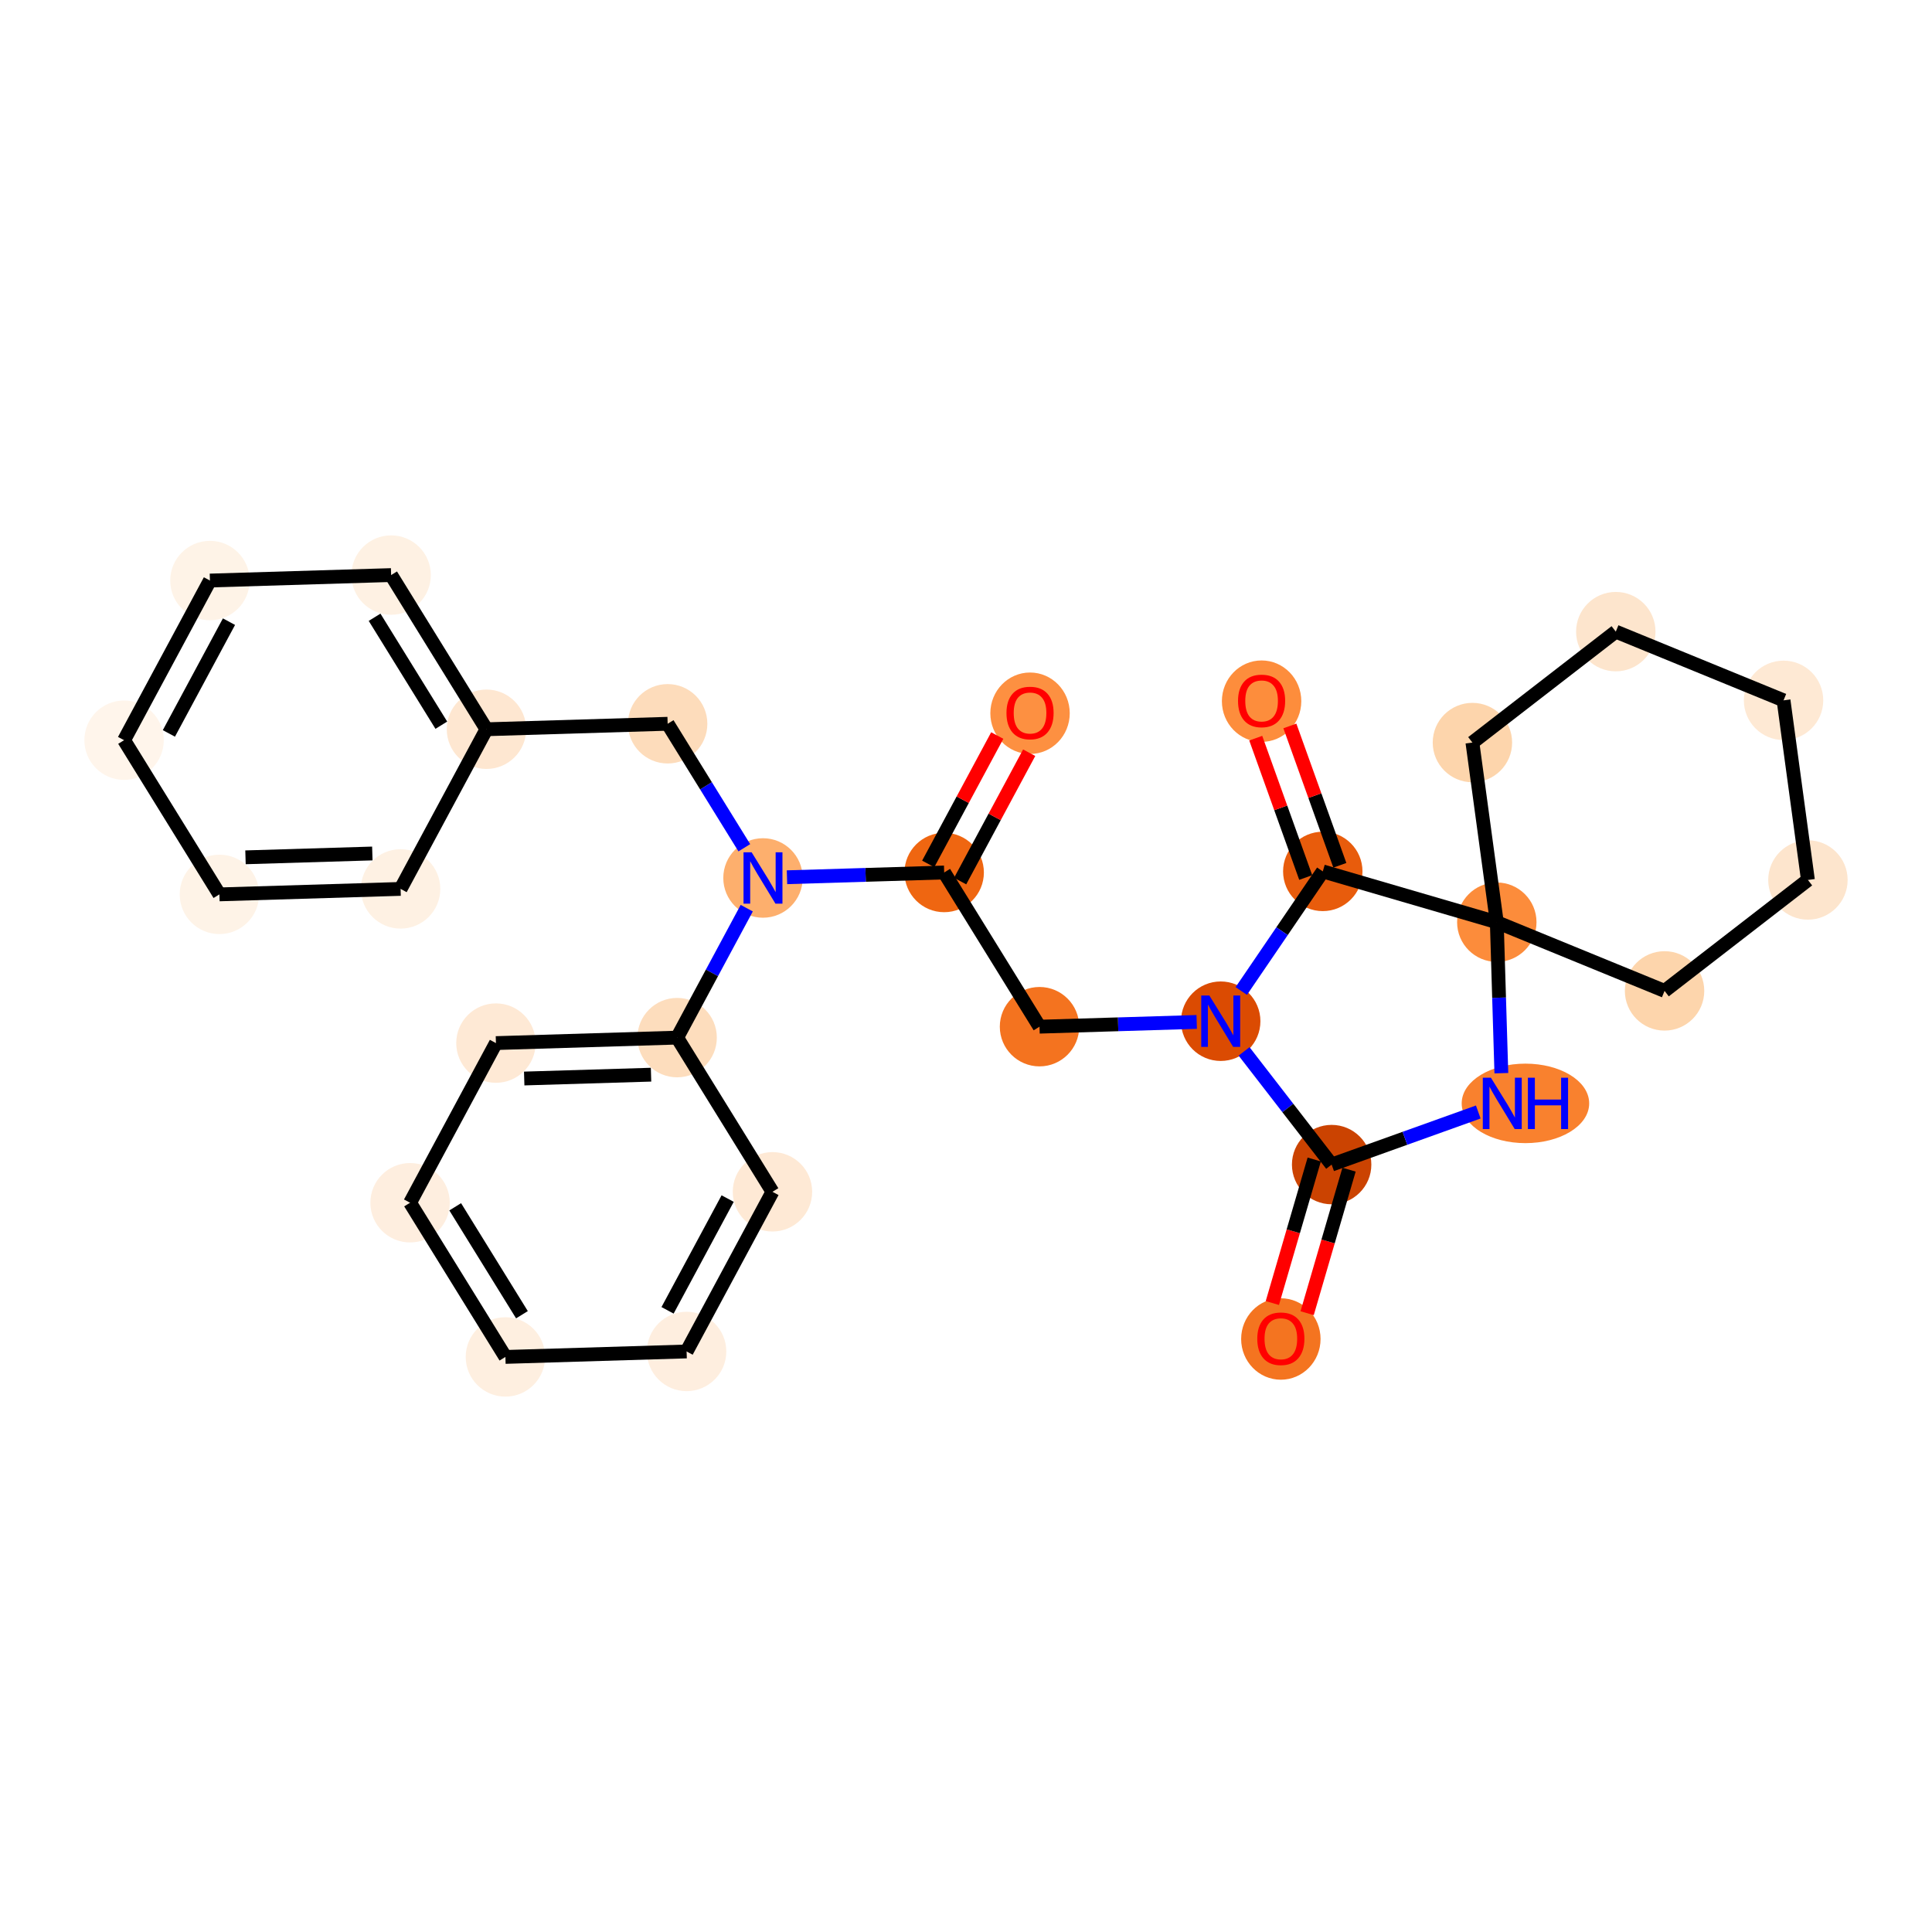 <?xml version='1.0' encoding='iso-8859-1'?>
<svg version='1.1' baseProfile='full'
              xmlns='http://www.w3.org/2000/svg'
                      xmlns:rdkit='http://www.rdkit.org/xml'
                      xmlns:xlink='http://www.w3.org/1999/xlink'
                  xml:space='preserve'
width='280px' height='280px' viewBox='0 0 280 280'>
<!-- END OF HEADER -->
<rect style='opacity:1.0;fill:#FFFFFF;stroke:none' width='280' height='280' x='0' y='0'> </rect>
<ellipse cx='185.63' cy='194.057' rx='5.254' ry='5.402'  style='fill:#F47420;fill-rule:evenodd;stroke:#F47420;stroke-width:1.0px;stroke-linecap:butt;stroke-linejoin:miter;stroke-opacity:1' />
<ellipse cx='192.991' cy='168.78' rx='5.254' ry='5.254'  style='fill:#CB4301;fill-rule:evenodd;stroke:#CB4301;stroke-width:1.0px;stroke-linecap:butt;stroke-linejoin:miter;stroke-opacity:1' />
<ellipse cx='221.078' cy='159.911' rx='8.739' ry='5.261'  style='fill:#F9812E;fill-rule:evenodd;stroke:#F9812E;stroke-width:1.0px;stroke-linecap:butt;stroke-linejoin:miter;stroke-opacity:1' />
<ellipse cx='216.928' cy='133.651' rx='5.254' ry='5.254'  style='fill:#FC8C3B;fill-rule:evenodd;stroke:#FC8C3B;stroke-width:1.0px;stroke-linecap:butt;stroke-linejoin:miter;stroke-opacity:1' />
<ellipse cx='241.24' cy='143.608' rx='5.254' ry='5.254'  style='fill:#FDD5AC;fill-rule:evenodd;stroke:#FDD5AC;stroke-width:1.0px;stroke-linecap:butt;stroke-linejoin:miter;stroke-opacity:1' />
<ellipse cx='262.018' cy='127.531' rx='5.254' ry='5.254'  style='fill:#FDE5CD;fill-rule:evenodd;stroke:#FDE5CD;stroke-width:1.0px;stroke-linecap:butt;stroke-linejoin:miter;stroke-opacity:1' />
<ellipse cx='258.485' cy='101.498' rx='5.254' ry='5.254'  style='fill:#FEE9D4;fill-rule:evenodd;stroke:#FEE9D4;stroke-width:1.0px;stroke-linecap:butt;stroke-linejoin:miter;stroke-opacity:1' />
<ellipse cx='234.173' cy='91.541' rx='5.254' ry='5.254'  style='fill:#FDE5CD;fill-rule:evenodd;stroke:#FDE5CD;stroke-width:1.0px;stroke-linecap:butt;stroke-linejoin:miter;stroke-opacity:1' />
<ellipse cx='213.394' cy='107.618' rx='5.254' ry='5.254'  style='fill:#FDD5AC;fill-rule:evenodd;stroke:#FDD5AC;stroke-width:1.0px;stroke-linecap:butt;stroke-linejoin:miter;stroke-opacity:1' />
<ellipse cx='191.708' cy='126.291' rx='5.254' ry='5.254'  style='fill:#E85C0C;fill-rule:evenodd;stroke:#E85C0C;stroke-width:1.0px;stroke-linecap:butt;stroke-linejoin:miter;stroke-opacity:1' />
<ellipse cx='182.839' cy='101.619' rx='5.254' ry='5.402'  style='fill:#FD8D3C;fill-rule:evenodd;stroke:#FD8D3C;stroke-width:1.0px;stroke-linecap:butt;stroke-linejoin:miter;stroke-opacity:1' />
<ellipse cx='176.914' cy='148.001' rx='5.254' ry='5.261'  style='fill:#DB4B02;fill-rule:evenodd;stroke:#DB4B02;stroke-width:1.0px;stroke-linecap:butt;stroke-linejoin:miter;stroke-opacity:1' />
<ellipse cx='150.654' cy='148.794' rx='5.254' ry='5.254'  style='fill:#F4731F;fill-rule:evenodd;stroke:#F4731F;stroke-width:1.0px;stroke-linecap:butt;stroke-linejoin:miter;stroke-opacity:1' />
<ellipse cx='136.838' cy='126.449' rx='5.254' ry='5.254'  style='fill:#EF6611;fill-rule:evenodd;stroke:#EF6611;stroke-width:1.0px;stroke-linecap:butt;stroke-linejoin:miter;stroke-opacity:1' />
<ellipse cx='149.281' cy='103.368' rx='5.254' ry='5.402'  style='fill:#FD9041;fill-rule:evenodd;stroke:#FD9041;stroke-width:1.0px;stroke-linecap:butt;stroke-linejoin:miter;stroke-opacity:1' />
<ellipse cx='110.578' cy='127.242' rx='5.254' ry='5.261'  style='fill:#FDAF6D;fill-rule:evenodd;stroke:#FDAF6D;stroke-width:1.0px;stroke-linecap:butt;stroke-linejoin:miter;stroke-opacity:1' />
<ellipse cx='96.761' cy='104.896' rx='5.254' ry='5.254'  style='fill:#FDDCBB;fill-rule:evenodd;stroke:#FDDCBB;stroke-width:1.0px;stroke-linecap:butt;stroke-linejoin:miter;stroke-opacity:1' />
<ellipse cx='70.501' cy='105.689' rx='5.254' ry='5.254'  style='fill:#FEE7D1;fill-rule:evenodd;stroke:#FEE7D1;stroke-width:1.0px;stroke-linecap:butt;stroke-linejoin:miter;stroke-opacity:1' />
<ellipse cx='56.685' cy='83.344' rx='5.254' ry='5.254'  style='fill:#FEF1E3;fill-rule:evenodd;stroke:#FEF1E3;stroke-width:1.0px;stroke-linecap:butt;stroke-linejoin:miter;stroke-opacity:1' />
<ellipse cx='30.425' cy='84.137' rx='5.254' ry='5.254'  style='fill:#FEF3E7;fill-rule:evenodd;stroke:#FEF3E7;stroke-width:1.0px;stroke-linecap:butt;stroke-linejoin:miter;stroke-opacity:1' />
<ellipse cx='17.982' cy='107.275' rx='5.254' ry='5.254'  style='fill:#FFF5EB;fill-rule:evenodd;stroke:#FFF5EB;stroke-width:1.0px;stroke-linecap:butt;stroke-linejoin:miter;stroke-opacity:1' />
<ellipse cx='31.798' cy='129.62' rx='5.254' ry='5.254'  style='fill:#FEF3E7;fill-rule:evenodd;stroke:#FEF3E7;stroke-width:1.0px;stroke-linecap:butt;stroke-linejoin:miter;stroke-opacity:1' />
<ellipse cx='58.058' cy='128.827' rx='5.254' ry='5.254'  style='fill:#FEF1E3;fill-rule:evenodd;stroke:#FEF1E3;stroke-width:1.0px;stroke-linecap:butt;stroke-linejoin:miter;stroke-opacity:1' />
<ellipse cx='98.135' cy='150.38' rx='5.254' ry='5.254'  style='fill:#FDDDBD;fill-rule:evenodd;stroke:#FDDDBD;stroke-width:1.0px;stroke-linecap:butt;stroke-linejoin:miter;stroke-opacity:1' />
<ellipse cx='71.875' cy='151.173' rx='5.254' ry='5.254'  style='fill:#FEE9D5;fill-rule:evenodd;stroke:#FEE9D5;stroke-width:1.0px;stroke-linecap:butt;stroke-linejoin:miter;stroke-opacity:1' />
<ellipse cx='59.431' cy='174.311' rx='5.254' ry='5.254'  style='fill:#FEEEDF;fill-rule:evenodd;stroke:#FEEEDF;stroke-width:1.0px;stroke-linecap:butt;stroke-linejoin:miter;stroke-opacity:1' />
<ellipse cx='73.248' cy='196.656' rx='5.254' ry='5.254'  style='fill:#FEEFE0;fill-rule:evenodd;stroke:#FEEFE0;stroke-width:1.0px;stroke-linecap:butt;stroke-linejoin:miter;stroke-opacity:1' />
<ellipse cx='99.508' cy='195.863' rx='5.254' ry='5.254'  style='fill:#FEEEDF;fill-rule:evenodd;stroke:#FEEEDF;stroke-width:1.0px;stroke-linecap:butt;stroke-linejoin:miter;stroke-opacity:1' />
<ellipse cx='111.951' cy='172.725' rx='5.254' ry='5.254'  style='fill:#FEE9D5;fill-rule:evenodd;stroke:#FEE9D5;stroke-width:1.0px;stroke-linecap:butt;stroke-linejoin:miter;stroke-opacity:1' />
<path class='bond-0 atom-0 atom-1' d='M 189.442,190.317 L 192.477,179.916' style='fill:none;fill-rule:evenodd;stroke:#FF0000;stroke-width:2.0px;stroke-linecap:butt;stroke-linejoin:miter;stroke-opacity:1' />
<path class='bond-0 atom-0 atom-1' d='M 192.477,179.916 L 195.513,169.516' style='fill:none;fill-rule:evenodd;stroke:#000000;stroke-width:2.0px;stroke-linecap:butt;stroke-linejoin:miter;stroke-opacity:1' />
<path class='bond-0 atom-0 atom-1' d='M 184.398,188.845 L 187.433,178.444' style='fill:none;fill-rule:evenodd;stroke:#FF0000;stroke-width:2.0px;stroke-linecap:butt;stroke-linejoin:miter;stroke-opacity:1' />
<path class='bond-0 atom-0 atom-1' d='M 187.433,178.444 L 190.469,168.044' style='fill:none;fill-rule:evenodd;stroke:#000000;stroke-width:2.0px;stroke-linecap:butt;stroke-linejoin:miter;stroke-opacity:1' />
<path class='bond-1 atom-1 atom-2' d='M 192.991,168.78 L 203.616,164.969' style='fill:none;fill-rule:evenodd;stroke:#000000;stroke-width:2.0px;stroke-linecap:butt;stroke-linejoin:miter;stroke-opacity:1' />
<path class='bond-1 atom-1 atom-2' d='M 203.616,164.969 L 214.242,161.159' style='fill:none;fill-rule:evenodd;stroke:#0000FF;stroke-width:2.0px;stroke-linecap:butt;stroke-linejoin:miter;stroke-opacity:1' />
<path class='bond-28 atom-11 atom-1' d='M 180.301,152.378 L 186.646,160.579' style='fill:none;fill-rule:evenodd;stroke:#0000FF;stroke-width:2.0px;stroke-linecap:butt;stroke-linejoin:miter;stroke-opacity:1' />
<path class='bond-28 atom-11 atom-1' d='M 186.646,160.579 L 192.991,168.78' style='fill:none;fill-rule:evenodd;stroke:#000000;stroke-width:2.0px;stroke-linecap:butt;stroke-linejoin:miter;stroke-opacity:1' />
<path class='bond-2 atom-2 atom-3' d='M 217.588,155.534 L 217.258,144.593' style='fill:none;fill-rule:evenodd;stroke:#0000FF;stroke-width:2.0px;stroke-linecap:butt;stroke-linejoin:miter;stroke-opacity:1' />
<path class='bond-2 atom-2 atom-3' d='M 217.258,144.593 L 216.928,133.651' style='fill:none;fill-rule:evenodd;stroke:#000000;stroke-width:2.0px;stroke-linecap:butt;stroke-linejoin:miter;stroke-opacity:1' />
<path class='bond-3 atom-3 atom-4' d='M 216.928,133.651 L 241.24,143.608' style='fill:none;fill-rule:evenodd;stroke:#000000;stroke-width:2.0px;stroke-linecap:butt;stroke-linejoin:miter;stroke-opacity:1' />
<path class='bond-8 atom-3 atom-9' d='M 216.928,133.651 L 191.708,126.291' style='fill:none;fill-rule:evenodd;stroke:#000000;stroke-width:2.0px;stroke-linecap:butt;stroke-linejoin:miter;stroke-opacity:1' />
<path class='bond-31 atom-8 atom-3' d='M 213.394,107.618 L 216.928,133.651' style='fill:none;fill-rule:evenodd;stroke:#000000;stroke-width:2.0px;stroke-linecap:butt;stroke-linejoin:miter;stroke-opacity:1' />
<path class='bond-4 atom-4 atom-5' d='M 241.24,143.608 L 262.018,127.531' style='fill:none;fill-rule:evenodd;stroke:#000000;stroke-width:2.0px;stroke-linecap:butt;stroke-linejoin:miter;stroke-opacity:1' />
<path class='bond-5 atom-5 atom-6' d='M 262.018,127.531 L 258.485,101.498' style='fill:none;fill-rule:evenodd;stroke:#000000;stroke-width:2.0px;stroke-linecap:butt;stroke-linejoin:miter;stroke-opacity:1' />
<path class='bond-6 atom-6 atom-7' d='M 258.485,101.498 L 234.173,91.541' style='fill:none;fill-rule:evenodd;stroke:#000000;stroke-width:2.0px;stroke-linecap:butt;stroke-linejoin:miter;stroke-opacity:1' />
<path class='bond-7 atom-7 atom-8' d='M 234.173,91.541 L 213.394,107.618' style='fill:none;fill-rule:evenodd;stroke:#000000;stroke-width:2.0px;stroke-linecap:butt;stroke-linejoin:miter;stroke-opacity:1' />
<path class='bond-9 atom-9 atom-10' d='M 194.181,125.404 L 190.56,115.306' style='fill:none;fill-rule:evenodd;stroke:#000000;stroke-width:2.0px;stroke-linecap:butt;stroke-linejoin:miter;stroke-opacity:1' />
<path class='bond-9 atom-9 atom-10' d='M 190.56,115.306 L 186.938,105.209' style='fill:none;fill-rule:evenodd;stroke:#FF0000;stroke-width:2.0px;stroke-linecap:butt;stroke-linejoin:miter;stroke-opacity:1' />
<path class='bond-9 atom-9 atom-10' d='M 189.235,127.177 L 185.614,117.08' style='fill:none;fill-rule:evenodd;stroke:#000000;stroke-width:2.0px;stroke-linecap:butt;stroke-linejoin:miter;stroke-opacity:1' />
<path class='bond-9 atom-9 atom-10' d='M 185.614,117.08 L 181.992,106.982' style='fill:none;fill-rule:evenodd;stroke:#FF0000;stroke-width:2.0px;stroke-linecap:butt;stroke-linejoin:miter;stroke-opacity:1' />
<path class='bond-10 atom-9 atom-11' d='M 191.708,126.291 L 185.802,134.957' style='fill:none;fill-rule:evenodd;stroke:#000000;stroke-width:2.0px;stroke-linecap:butt;stroke-linejoin:miter;stroke-opacity:1' />
<path class='bond-10 atom-9 atom-11' d='M 185.802,134.957 L 179.897,143.624' style='fill:none;fill-rule:evenodd;stroke:#0000FF;stroke-width:2.0px;stroke-linecap:butt;stroke-linejoin:miter;stroke-opacity:1' />
<path class='bond-11 atom-11 atom-12' d='M 173.436,148.106 L 162.045,148.45' style='fill:none;fill-rule:evenodd;stroke:#0000FF;stroke-width:2.0px;stroke-linecap:butt;stroke-linejoin:miter;stroke-opacity:1' />
<path class='bond-11 atom-11 atom-12' d='M 162.045,148.45 L 150.654,148.794' style='fill:none;fill-rule:evenodd;stroke:#000000;stroke-width:2.0px;stroke-linecap:butt;stroke-linejoin:miter;stroke-opacity:1' />
<path class='bond-12 atom-12 atom-13' d='M 150.654,148.794 L 136.838,126.449' style='fill:none;fill-rule:evenodd;stroke:#000000;stroke-width:2.0px;stroke-linecap:butt;stroke-linejoin:miter;stroke-opacity:1' />
<path class='bond-13 atom-13 atom-14' d='M 139.152,127.693 L 144.154,118.391' style='fill:none;fill-rule:evenodd;stroke:#000000;stroke-width:2.0px;stroke-linecap:butt;stroke-linejoin:miter;stroke-opacity:1' />
<path class='bond-13 atom-13 atom-14' d='M 144.154,118.391 L 149.156,109.09' style='fill:none;fill-rule:evenodd;stroke:#FF0000;stroke-width:2.0px;stroke-linecap:butt;stroke-linejoin:miter;stroke-opacity:1' />
<path class='bond-13 atom-13 atom-14' d='M 134.524,125.204 L 139.526,115.903' style='fill:none;fill-rule:evenodd;stroke:#000000;stroke-width:2.0px;stroke-linecap:butt;stroke-linejoin:miter;stroke-opacity:1' />
<path class='bond-13 atom-13 atom-14' d='M 139.526,115.903 L 144.529,106.601' style='fill:none;fill-rule:evenodd;stroke:#FF0000;stroke-width:2.0px;stroke-linecap:butt;stroke-linejoin:miter;stroke-opacity:1' />
<path class='bond-14 atom-13 atom-15' d='M 136.838,126.449 L 125.447,126.793' style='fill:none;fill-rule:evenodd;stroke:#000000;stroke-width:2.0px;stroke-linecap:butt;stroke-linejoin:miter;stroke-opacity:1' />
<path class='bond-14 atom-13 atom-15' d='M 125.447,126.793 L 114.056,127.137' style='fill:none;fill-rule:evenodd;stroke:#0000FF;stroke-width:2.0px;stroke-linecap:butt;stroke-linejoin:miter;stroke-opacity:1' />
<path class='bond-15 atom-15 atom-16' d='M 107.872,122.865 L 102.316,113.881' style='fill:none;fill-rule:evenodd;stroke:#0000FF;stroke-width:2.0px;stroke-linecap:butt;stroke-linejoin:miter;stroke-opacity:1' />
<path class='bond-15 atom-15 atom-16' d='M 102.316,113.881 L 96.761,104.896' style='fill:none;fill-rule:evenodd;stroke:#000000;stroke-width:2.0px;stroke-linecap:butt;stroke-linejoin:miter;stroke-opacity:1' />
<path class='bond-22 atom-15 atom-23' d='M 108.224,131.619 L 103.179,140.999' style='fill:none;fill-rule:evenodd;stroke:#0000FF;stroke-width:2.0px;stroke-linecap:butt;stroke-linejoin:miter;stroke-opacity:1' />
<path class='bond-22 atom-15 atom-23' d='M 103.179,140.999 L 98.135,150.38' style='fill:none;fill-rule:evenodd;stroke:#000000;stroke-width:2.0px;stroke-linecap:butt;stroke-linejoin:miter;stroke-opacity:1' />
<path class='bond-16 atom-16 atom-17' d='M 96.761,104.896 L 70.501,105.689' style='fill:none;fill-rule:evenodd;stroke:#000000;stroke-width:2.0px;stroke-linecap:butt;stroke-linejoin:miter;stroke-opacity:1' />
<path class='bond-17 atom-17 atom-18' d='M 70.501,105.689 L 56.685,83.344' style='fill:none;fill-rule:evenodd;stroke:#000000;stroke-width:2.0px;stroke-linecap:butt;stroke-linejoin:miter;stroke-opacity:1' />
<path class='bond-17 atom-17 atom-18' d='M 63.96,105.101 L 54.288,89.459' style='fill:none;fill-rule:evenodd;stroke:#000000;stroke-width:2.0px;stroke-linecap:butt;stroke-linejoin:miter;stroke-opacity:1' />
<path class='bond-29 atom-22 atom-17' d='M 58.058,128.827 L 70.501,105.689' style='fill:none;fill-rule:evenodd;stroke:#000000;stroke-width:2.0px;stroke-linecap:butt;stroke-linejoin:miter;stroke-opacity:1' />
<path class='bond-18 atom-18 atom-19' d='M 56.685,83.344 L 30.425,84.137' style='fill:none;fill-rule:evenodd;stroke:#000000;stroke-width:2.0px;stroke-linecap:butt;stroke-linejoin:miter;stroke-opacity:1' />
<path class='bond-19 atom-19 atom-20' d='M 30.425,84.137 L 17.982,107.275' style='fill:none;fill-rule:evenodd;stroke:#000000;stroke-width:2.0px;stroke-linecap:butt;stroke-linejoin:miter;stroke-opacity:1' />
<path class='bond-19 atom-19 atom-20' d='M 33.186,90.096 L 24.476,106.293' style='fill:none;fill-rule:evenodd;stroke:#000000;stroke-width:2.0px;stroke-linecap:butt;stroke-linejoin:miter;stroke-opacity:1' />
<path class='bond-20 atom-20 atom-21' d='M 17.982,107.275 L 31.798,129.62' style='fill:none;fill-rule:evenodd;stroke:#000000;stroke-width:2.0px;stroke-linecap:butt;stroke-linejoin:miter;stroke-opacity:1' />
<path class='bond-21 atom-21 atom-22' d='M 31.798,129.62 L 58.058,128.827' style='fill:none;fill-rule:evenodd;stroke:#000000;stroke-width:2.0px;stroke-linecap:butt;stroke-linejoin:miter;stroke-opacity:1' />
<path class='bond-21 atom-21 atom-22' d='M 35.579,124.249 L 53.961,123.694' style='fill:none;fill-rule:evenodd;stroke:#000000;stroke-width:2.0px;stroke-linecap:butt;stroke-linejoin:miter;stroke-opacity:1' />
<path class='bond-23 atom-23 atom-24' d='M 98.135,150.38 L 71.875,151.173' style='fill:none;fill-rule:evenodd;stroke:#000000;stroke-width:2.0px;stroke-linecap:butt;stroke-linejoin:miter;stroke-opacity:1' />
<path class='bond-23 atom-23 atom-24' d='M 94.354,155.751 L 75.972,156.306' style='fill:none;fill-rule:evenodd;stroke:#000000;stroke-width:2.0px;stroke-linecap:butt;stroke-linejoin:miter;stroke-opacity:1' />
<path class='bond-30 atom-28 atom-23' d='M 111.951,172.725 L 98.135,150.38' style='fill:none;fill-rule:evenodd;stroke:#000000;stroke-width:2.0px;stroke-linecap:butt;stroke-linejoin:miter;stroke-opacity:1' />
<path class='bond-24 atom-24 atom-25' d='M 71.875,151.173 L 59.431,174.311' style='fill:none;fill-rule:evenodd;stroke:#000000;stroke-width:2.0px;stroke-linecap:butt;stroke-linejoin:miter;stroke-opacity:1' />
<path class='bond-25 atom-25 atom-26' d='M 59.431,174.311 L 73.248,196.656' style='fill:none;fill-rule:evenodd;stroke:#000000;stroke-width:2.0px;stroke-linecap:butt;stroke-linejoin:miter;stroke-opacity:1' />
<path class='bond-25 atom-25 atom-26' d='M 65.973,174.899 L 75.644,190.541' style='fill:none;fill-rule:evenodd;stroke:#000000;stroke-width:2.0px;stroke-linecap:butt;stroke-linejoin:miter;stroke-opacity:1' />
<path class='bond-26 atom-26 atom-27' d='M 73.248,196.656 L 99.508,195.863' style='fill:none;fill-rule:evenodd;stroke:#000000;stroke-width:2.0px;stroke-linecap:butt;stroke-linejoin:miter;stroke-opacity:1' />
<path class='bond-27 atom-27 atom-28' d='M 99.508,195.863 L 111.951,172.725' style='fill:none;fill-rule:evenodd;stroke:#000000;stroke-width:2.0px;stroke-linecap:butt;stroke-linejoin:miter;stroke-opacity:1' />
<path class='bond-27 atom-27 atom-28' d='M 96.747,189.904 L 105.457,173.707' style='fill:none;fill-rule:evenodd;stroke:#000000;stroke-width:2.0px;stroke-linecap:butt;stroke-linejoin:miter;stroke-opacity:1' />
<path  class='atom-0' d='M 182.215 194.021
Q 182.215 192.234, 183.098 191.236
Q 183.98 190.237, 185.63 190.237
Q 187.28 190.237, 188.163 191.236
Q 189.045 192.234, 189.045 194.021
Q 189.045 195.828, 188.152 196.858
Q 187.259 197.877, 185.63 197.877
Q 183.991 197.877, 183.098 196.858
Q 182.215 195.839, 182.215 194.021
M 185.63 197.037
Q 186.765 197.037, 187.375 196.28
Q 187.995 195.513, 187.995 194.021
Q 187.995 192.56, 187.375 191.824
Q 186.765 191.078, 185.63 191.078
Q 184.495 191.078, 183.875 191.814
Q 183.266 192.549, 183.266 194.021
Q 183.266 195.523, 183.875 196.28
Q 184.495 197.037, 185.63 197.037
' fill='#FF0000'/>
<path  class='atom-2' d='M 216.076 156.191
L 218.514 160.132
Q 218.756 160.521, 219.144 161.225
Q 219.533 161.929, 219.554 161.971
L 219.554 156.191
L 220.542 156.191
L 220.542 163.631
L 219.523 163.631
L 216.906 159.323
Q 216.601 158.818, 216.276 158.24
Q 215.96 157.662, 215.866 157.484
L 215.866 163.631
L 214.899 163.631
L 214.899 156.191
L 216.076 156.191
' fill='#0000FF'/>
<path  class='atom-2' d='M 221.435 156.191
L 222.444 156.191
L 222.444 159.354
L 226.248 159.354
L 226.248 156.191
L 227.257 156.191
L 227.257 163.631
L 226.248 163.631
L 226.248 160.195
L 222.444 160.195
L 222.444 163.631
L 221.435 163.631
L 221.435 156.191
' fill='#0000FF'/>
<path  class='atom-10' d='M 179.424 101.582
Q 179.424 99.795, 180.307 98.797
Q 181.189 97.799, 182.839 97.799
Q 184.489 97.799, 185.372 98.797
Q 186.255 99.795, 186.255 101.582
Q 186.255 103.389, 185.361 104.419
Q 184.468 105.439, 182.839 105.439
Q 181.2 105.439, 180.307 104.419
Q 179.424 103.4, 179.424 101.582
M 182.839 104.598
Q 183.974 104.598, 184.584 103.841
Q 185.204 103.074, 185.204 101.582
Q 185.204 100.121, 184.584 99.386
Q 183.974 98.639, 182.839 98.639
Q 181.704 98.639, 181.084 99.375
Q 180.475 100.111, 180.475 101.582
Q 180.475 103.085, 181.084 103.841
Q 181.704 104.598, 182.839 104.598
' fill='#FF0000'/>
<path  class='atom-11' d='M 175.27 144.281
L 177.708 148.222
Q 177.949 148.611, 178.338 149.315
Q 178.727 150.019, 178.748 150.061
L 178.748 144.281
L 179.736 144.281
L 179.736 151.721
L 178.716 151.721
L 176.1 147.413
Q 175.795 146.908, 175.469 146.33
Q 175.154 145.752, 175.059 145.574
L 175.059 151.721
L 174.093 151.721
L 174.093 144.281
L 175.27 144.281
' fill='#0000FF'/>
<path  class='atom-14' d='M 145.866 103.332
Q 145.866 101.545, 146.748 100.547
Q 147.631 99.549, 149.281 99.549
Q 150.931 99.549, 151.814 100.547
Q 152.696 101.545, 152.696 103.332
Q 152.696 105.139, 151.803 106.169
Q 150.91 107.188, 149.281 107.188
Q 147.642 107.188, 146.748 106.169
Q 145.866 105.15, 145.866 103.332
M 149.281 106.348
Q 150.416 106.348, 151.026 105.591
Q 151.646 104.824, 151.646 103.332
Q 151.646 101.871, 151.026 101.135
Q 150.416 100.389, 149.281 100.389
Q 148.146 100.389, 147.526 101.125
Q 146.917 101.86, 146.917 103.332
Q 146.917 104.834, 147.526 105.591
Q 148.146 106.348, 149.281 106.348
' fill='#FF0000'/>
<path  class='atom-15' d='M 108.933 123.522
L 111.371 127.462
Q 111.613 127.851, 112.002 128.555
Q 112.391 129.259, 112.412 129.301
L 112.412 123.522
L 113.399 123.522
L 113.399 130.962
L 112.38 130.962
L 109.763 126.653
Q 109.459 126.149, 109.133 125.571
Q 108.818 124.993, 108.723 124.814
L 108.723 130.962
L 107.756 130.962
L 107.756 123.522
L 108.933 123.522
' fill='#0000FF'/>
</svg>
